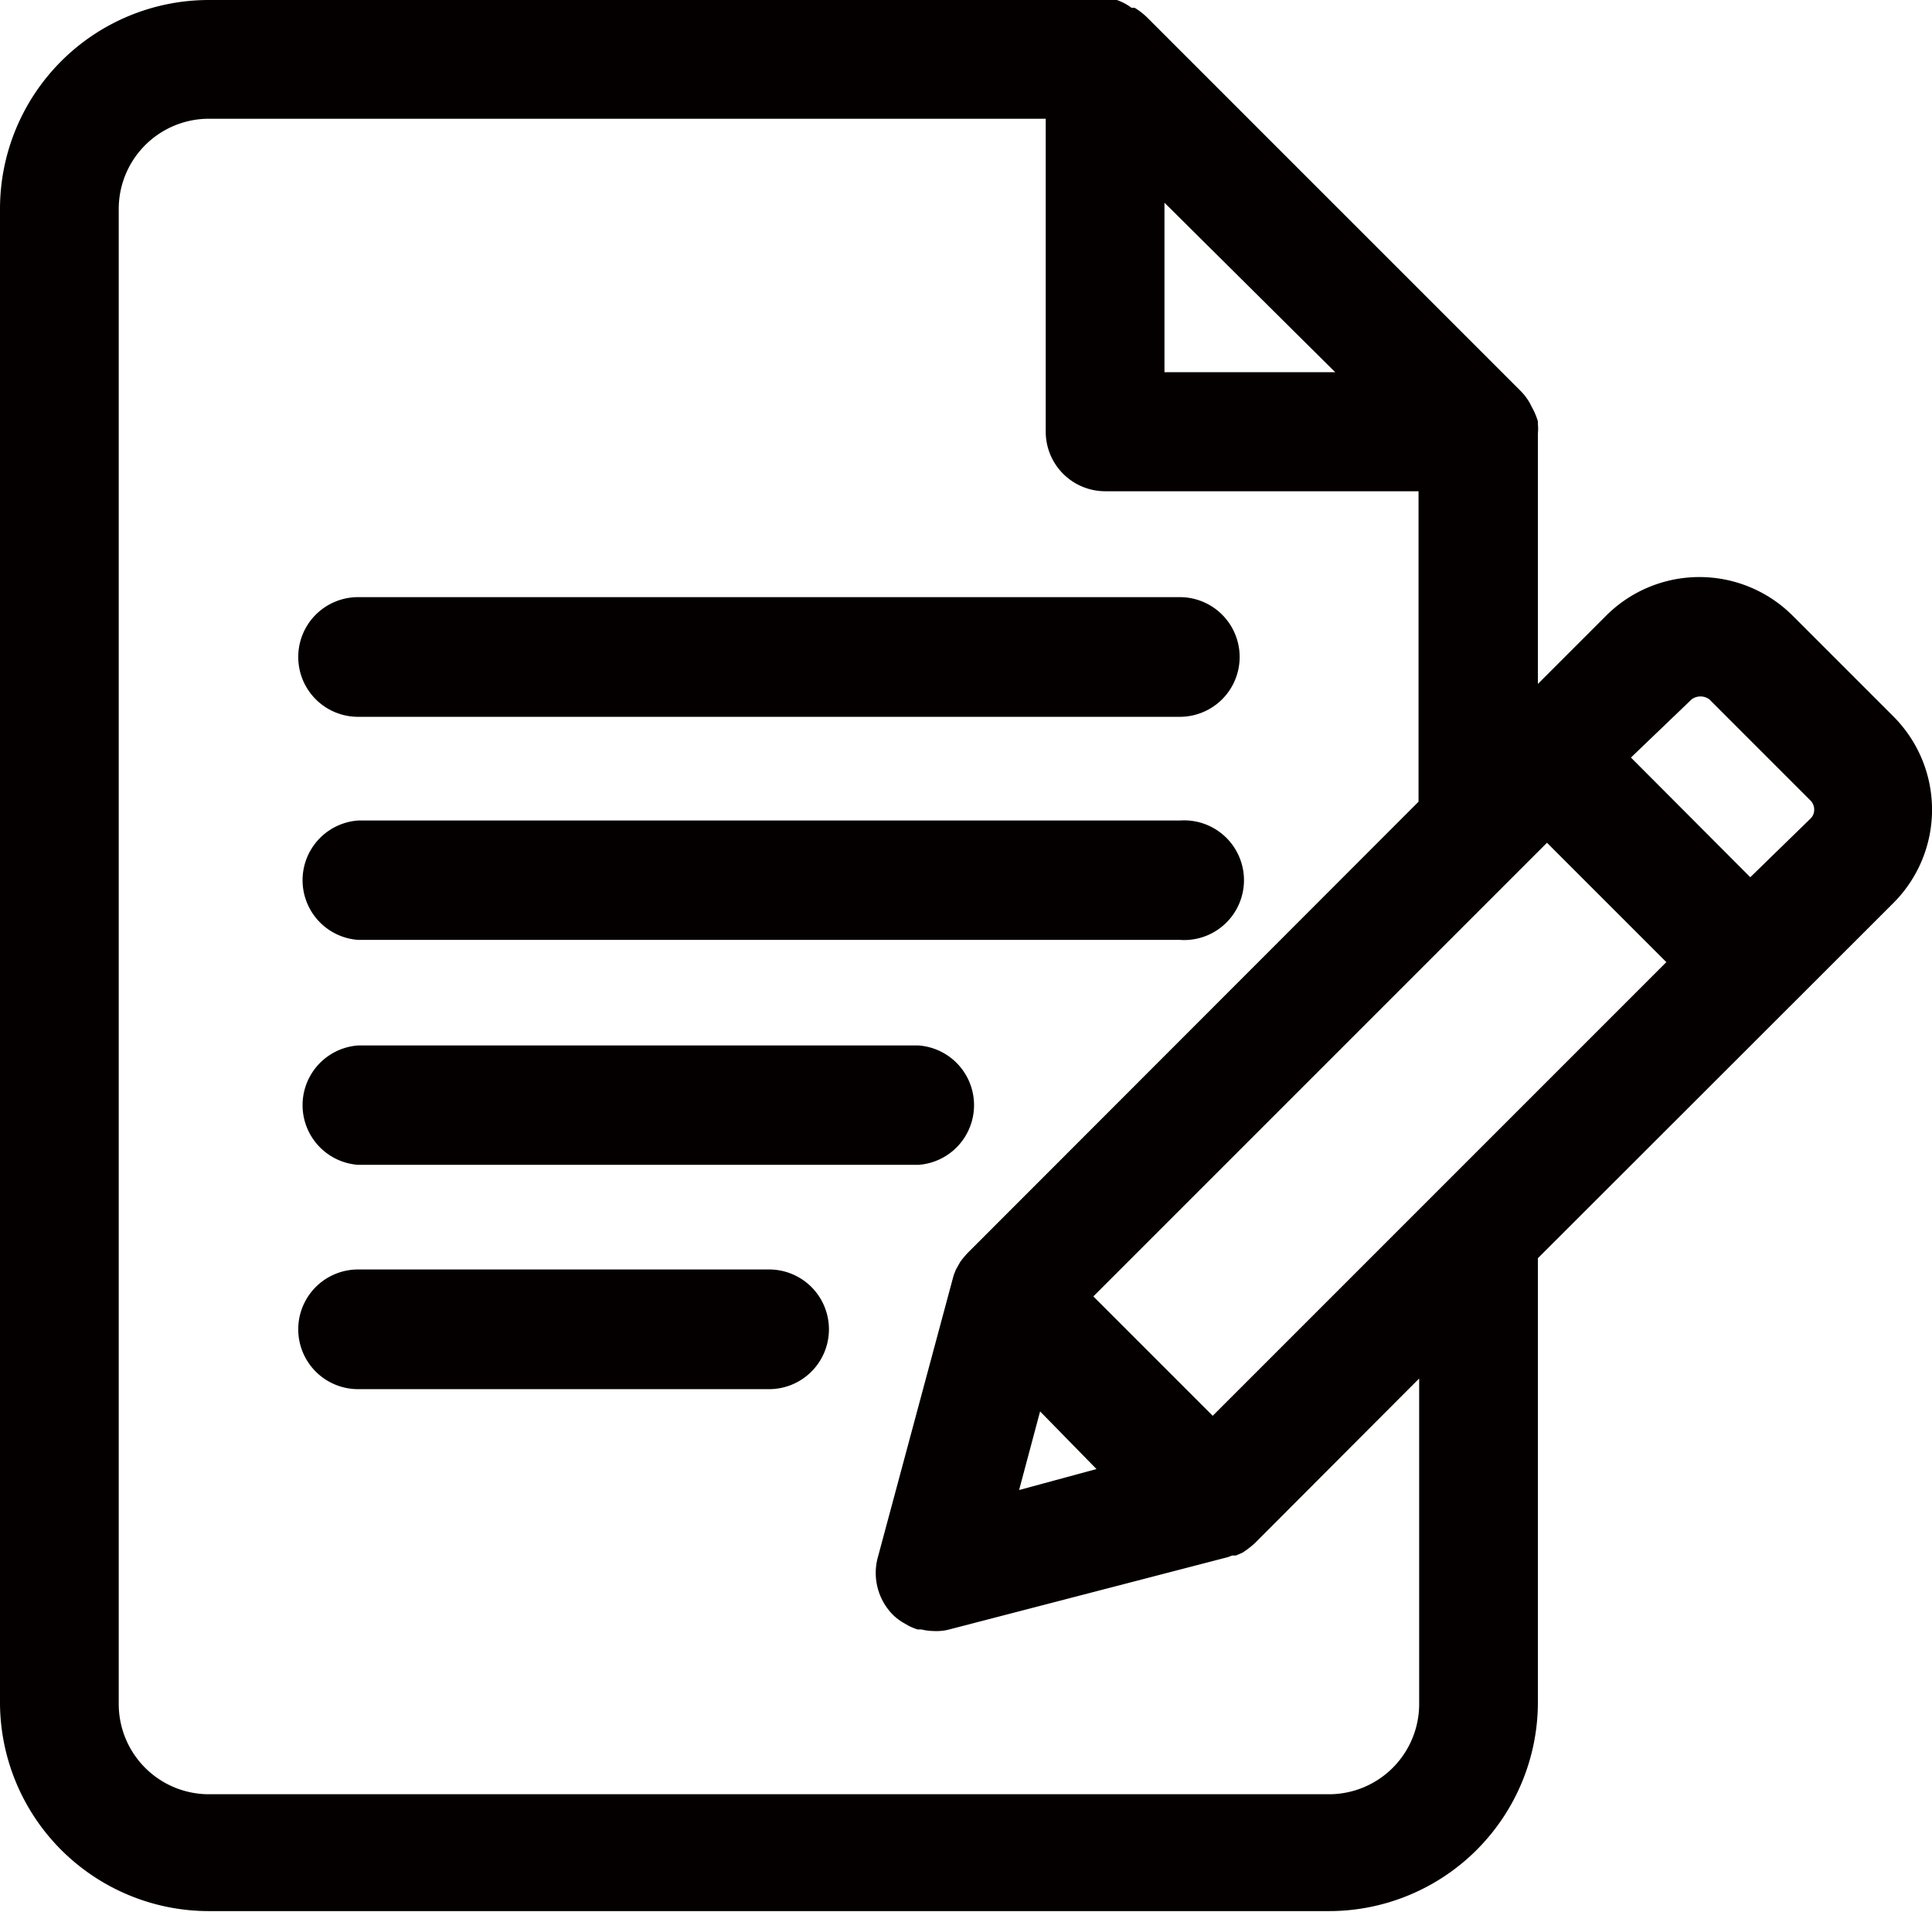 <svg xmlns="http://www.w3.org/2000/svg" viewBox="0 0 61.67 61.02"><defs><style>.cls-1{fill:#040000;}</style></defs><g id="圖層_2" data-name="圖層 2"><g id="圖層_1-2" data-name="圖層 1"><path class="cls-1" d="M11.43,44.34H24.55a1.91,1.91,0,1,0,0-3.82H11.43a1.91,1.91,0,0,0,0,3.82Z"/><path class="cls-1" d="M11.43,37.18H29.32a1.91,1.91,0,0,0,0-3.81H11.43a1.91,1.91,0,0,0,0,3.81Z"/><path class="cls-1" d="M11.43,30H37.66a1.91,1.91,0,1,0,0-3.81H11.43a1.91,1.91,0,0,0,0,3.81Z"/><path class="cls-1" d="M11.43,22.88H37.66a1.91,1.91,0,1,0,0-3.82H11.43a1.91,1.91,0,0,0,0,3.82Z"/><path class="cls-1" d="M60.45,22.88l-3.24-3.24a4.21,4.21,0,0,0-5.93,0l-2.19,2.19v-8a1.42,1.42,0,0,0,0-.29v-.09A2.09,2.09,0,0,0,48.9,13l-.06-.12a1.82,1.82,0,0,0-.3-.4L36.62.56a2.22,2.22,0,0,0-.4-.31l-.1,0A1.74,1.74,0,0,0,35.65,0l-.12,0-.25,0H6.67A6.67,6.67,0,0,0,0,6.67V54.35A6.67,6.67,0,0,0,6.67,61H42.43a6.67,6.67,0,0,0,6.66-6.67V40.16L60.45,28.81a4.21,4.21,0,0,0,0-5.93Zm-17.83-11H37.17V6.47Zm9.44,12.3L54,22.32a.48.48,0,0,1,.56,0l3.24,3.24a.41.41,0,0,1,.11.28.39.39,0,0,1-.11.28L55.87,28ZM3.79,6.67A2.88,2.88,0,0,1,6.67,3.79H33.38v10a1.9,1.9,0,0,0,1.9,1.89h10v9.91L30.88,40a3.11,3.11,0,0,0-.23.28l-.14.25-.07.18-2.42,9a1.9,1.9,0,0,0,.48,1.83,1.69,1.69,0,0,0,.36.27l.12.07a1.81,1.81,0,0,0,.31.13l.12,0a1.74,1.74,0,0,0,.39.05,1.63,1.63,0,0,0,.54-.06L39.2,49.7l.13-.05.12,0,.21-.09a2.88,2.88,0,0,0,.39-.3L45.3,44v10.4a2.88,2.88,0,0,1-2.87,2.87H6.67a2.88,2.88,0,0,1-2.88-2.87ZM32.53,47.56l.67-2.51L35,46.89Zm2.37-6.18L49.38,26.9l3.81,3.81L38.71,45.19Z"/></g></g></svg>